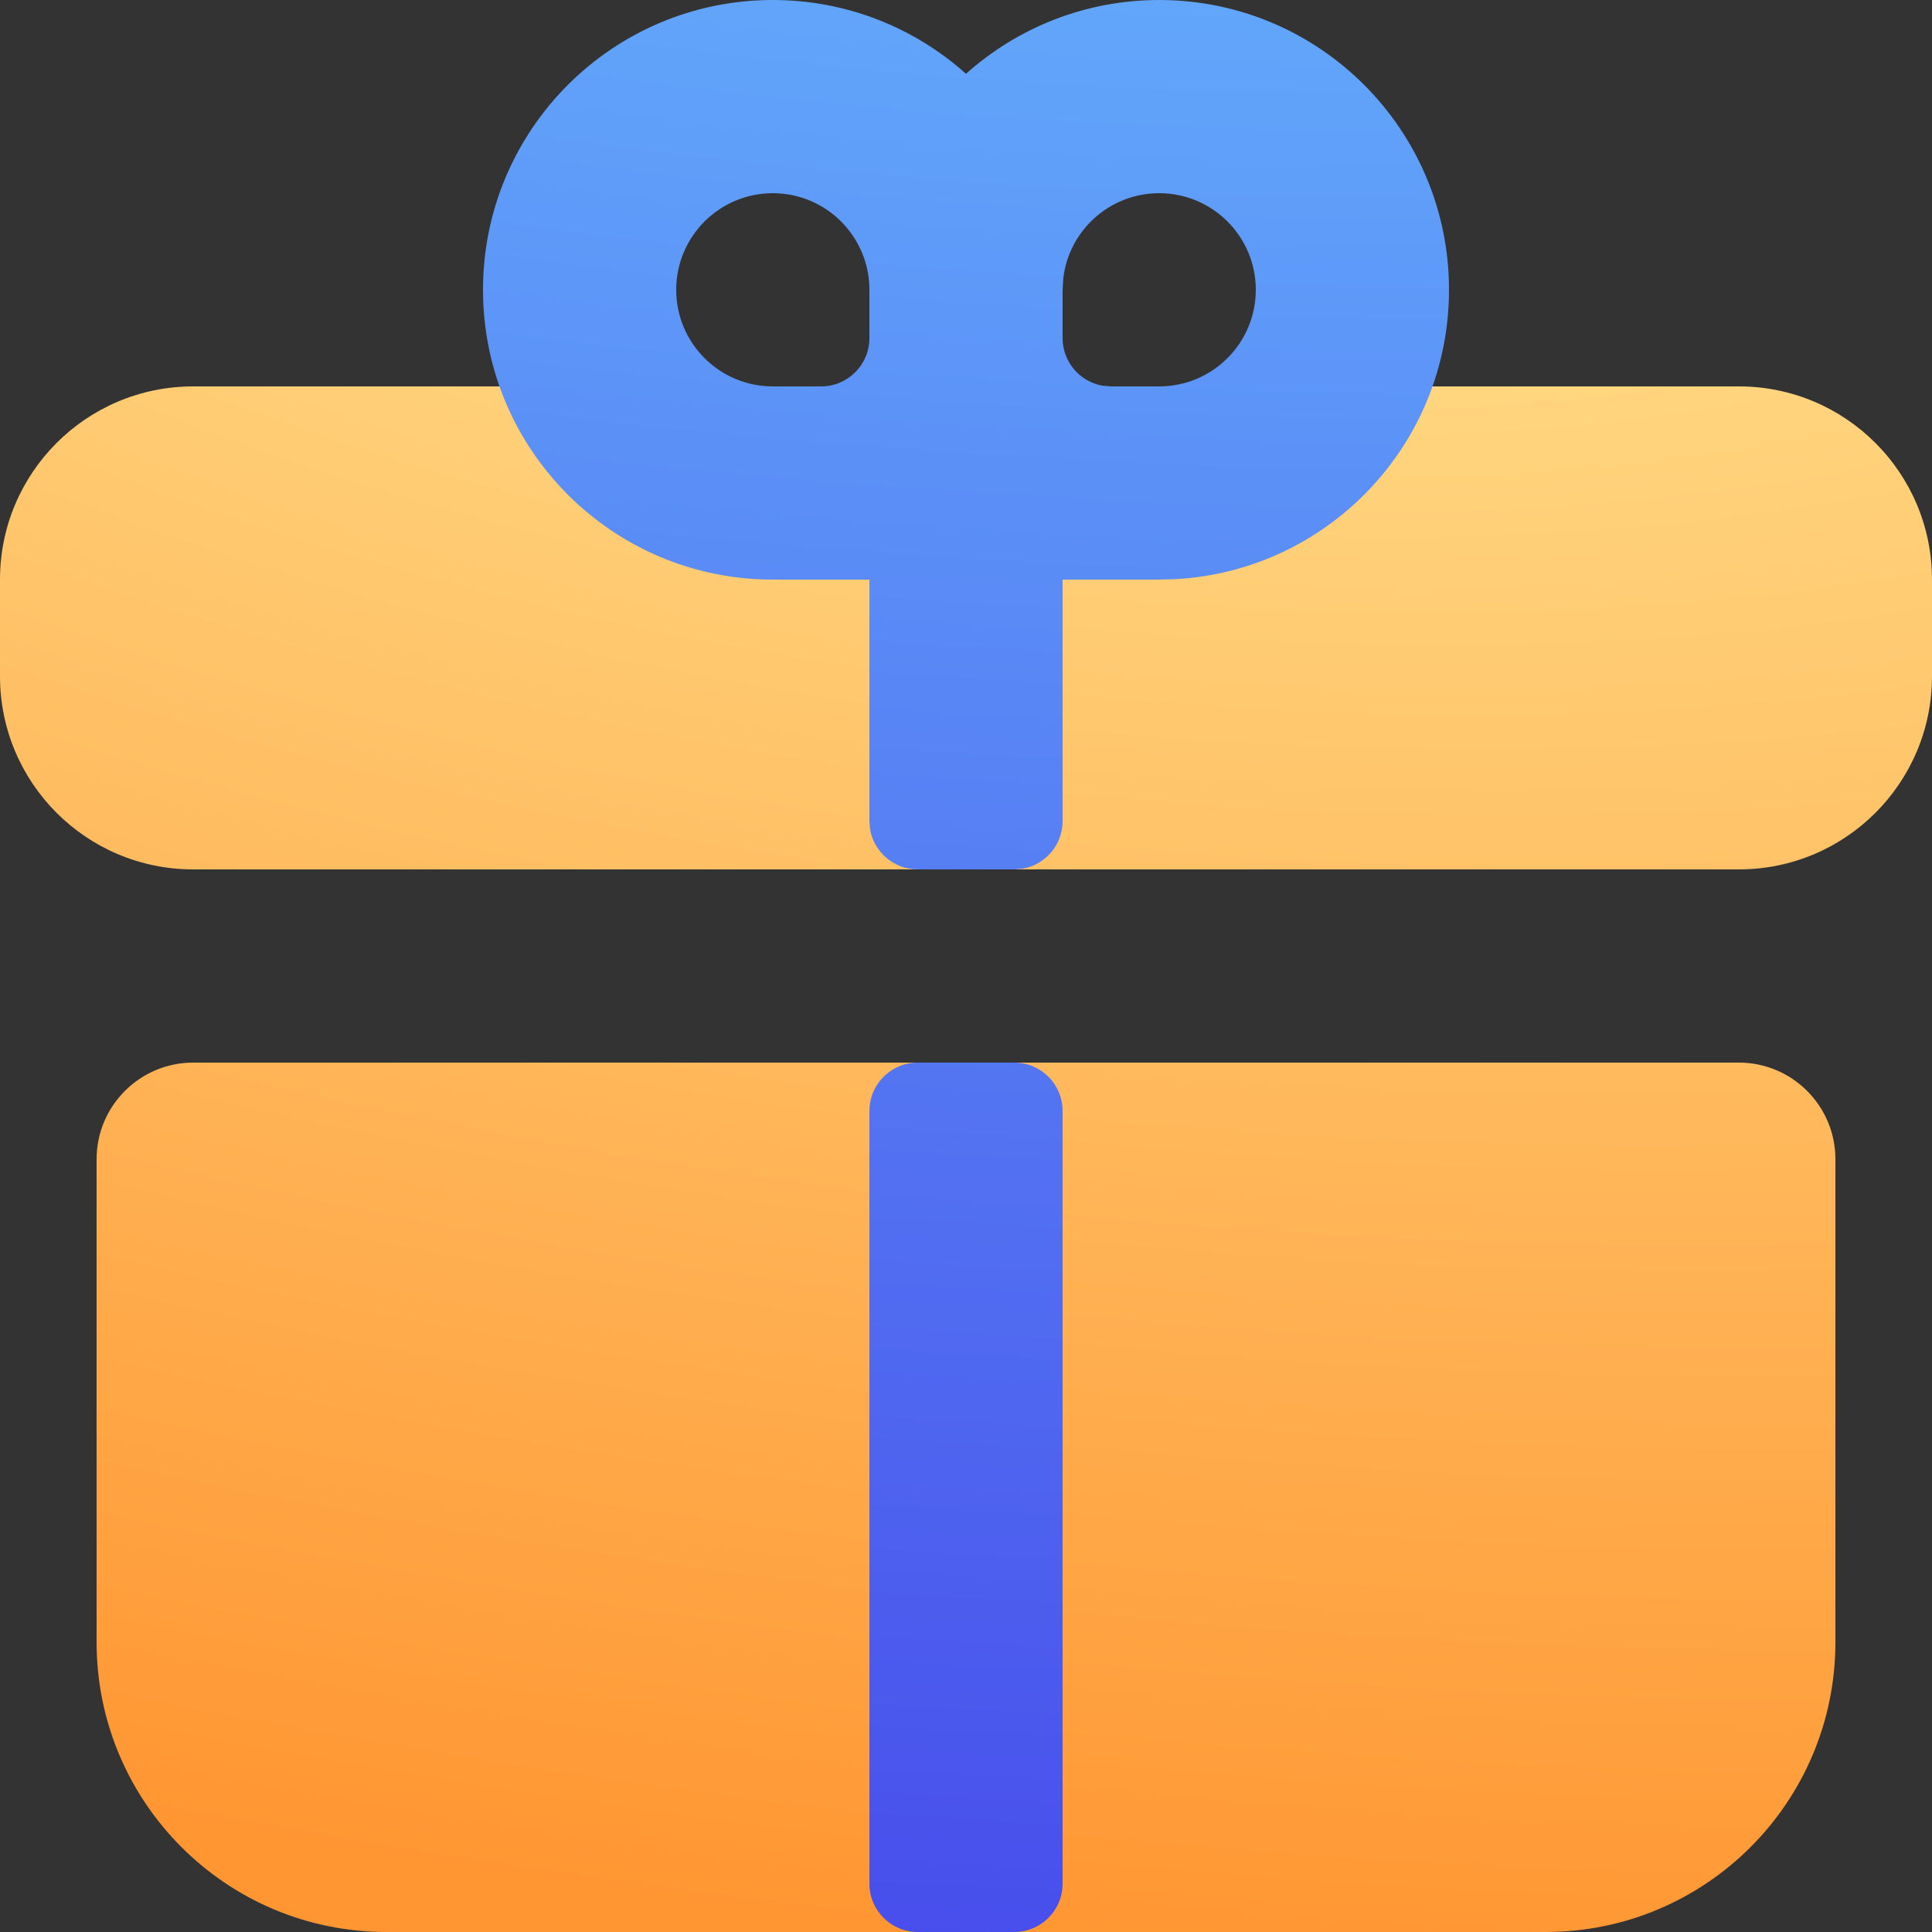 <?xml version="1.0" encoding="UTF-8"?>
<svg width="20px" height="20px" viewBox="0 0 20 20" version="1.1" xmlns="http://www.w3.org/2000/svg" xmlns:xlink="http://www.w3.org/1999/xlink">
    <rect x="0" y="0" width="20" height="20" fill="#333333" stroke="none"/>
    <title>Icon/Plus Square</title>
    <defs>
        <radialGradient cx="55.934%" cy="-36.702%" fx="55.934%" fy="-36.702%" r="137.648%" gradientTransform="translate(0.559,-0.367),scale(0.8,1),rotate(96.722),scale(1,2.197),translate(-0.559,0.367)" id="radialGradient-1">
            <stop stop-color="#FFEB99" offset="0%"></stop>
            <stop stop-color="#FF9632" offset="100%"></stop>
        </radialGradient>
        <radialGradient cx="61.776%" cy="-28.081%" fx="61.776%" fy="-28.081%" r="277.239%" gradientTransform="translate(0.618,-0.281),scale(1,0.5),rotate(92.886),scale(1,2.941),translate(-0.618,0.281)" id="radialGradient-2">
            <stop stop-color="#69BFFF" offset="0%"></stop>
            <stop stop-color="#4545EA" offset="100%"></stop>
        </radialGradient>
    </defs>
    <g id="Market-Hub" stroke="none" stroke-width="1" fill="none" fill-rule="evenodd">
        <g id="Home/MarketHub/Market" transform="translate(-1157, -931)">
            <g id="RightSideMenu" transform="translate(1113, 139)">
                <g id="Group" transform="translate(0, 260)">
                    <g id="Bottom/Icon-Copy-28" transform="translate(30, 518)">
                        <g id="Icon/Plus-Square" transform="translate(14, 14)">
                            <path d="M18,11 C18.552,11 19,11.448 19,12 L19,17 C19,18.657 17.657,20 16,20 L4,20 C2.343,20 1,18.657 1,17 L1,12 C1,11.448 1.448,11 2,11 L18,11 Z M18,4 C19.105,4 20,4.895 20,6 L20,7 C20,8.105 19.105,9 18,9 L2,9 C0.895,9 0,8.105 0,7 L0,6 C0,4.895 0.895,4 2,4 L18,4 Z" id="Shape" fill="url(#radialGradient-1)"></path>
                            <path d="M10.5,11 C10.776,11 11,11.224 11,11.5 L11,19.5 C11,19.776 10.776,20 10.5,20 L9.5,20 C9.224,20 9,19.776 9,19.5 L9,11.5 C9,11.224 9.224,11 9.5,11 L10.5,11 Z M12,0 C13.657,0 15,1.343 15,3 C15,4.598 13.751,5.904 12.176,5.995 L12,6 L11,6 L11,8.5 C11,8.745 10.823,8.95 10.59,8.992 L10.5,9 L9.5,9 C9.255,9 9.05,8.823 9.008,8.59 L9,8.5 L9,6 L8,6 C6.343,6 5,4.657 5,3 C5,1.343 6.343,0 8,0 C8.768,0 9.469,0.289 10,0.764 C10.531,0.289 11.232,0 12,0 Z M8,2 C7.448,2 7,2.448 7,3 C7,3.552 7.448,4 8,4 L8.5,4 C8.776,4 9,3.776 9,3.5 L9,3 C9,2.448 8.552,2 8,2 Z M12,2 C11.487,2 11.064,2.386 11.007,2.883 L11,3 L11,3.5 C11,3.745 11.177,3.95 11.41,3.992 L11.5,4 L12,4 C12.552,4 13,3.552 13,3 C13,2.448 12.552,2 12,2 Z" id="Shape" fill="url(#radialGradient-2)"></path>
                        </g>
                    </g>
                </g>
            </g>
        </g>
    </g>
</svg>